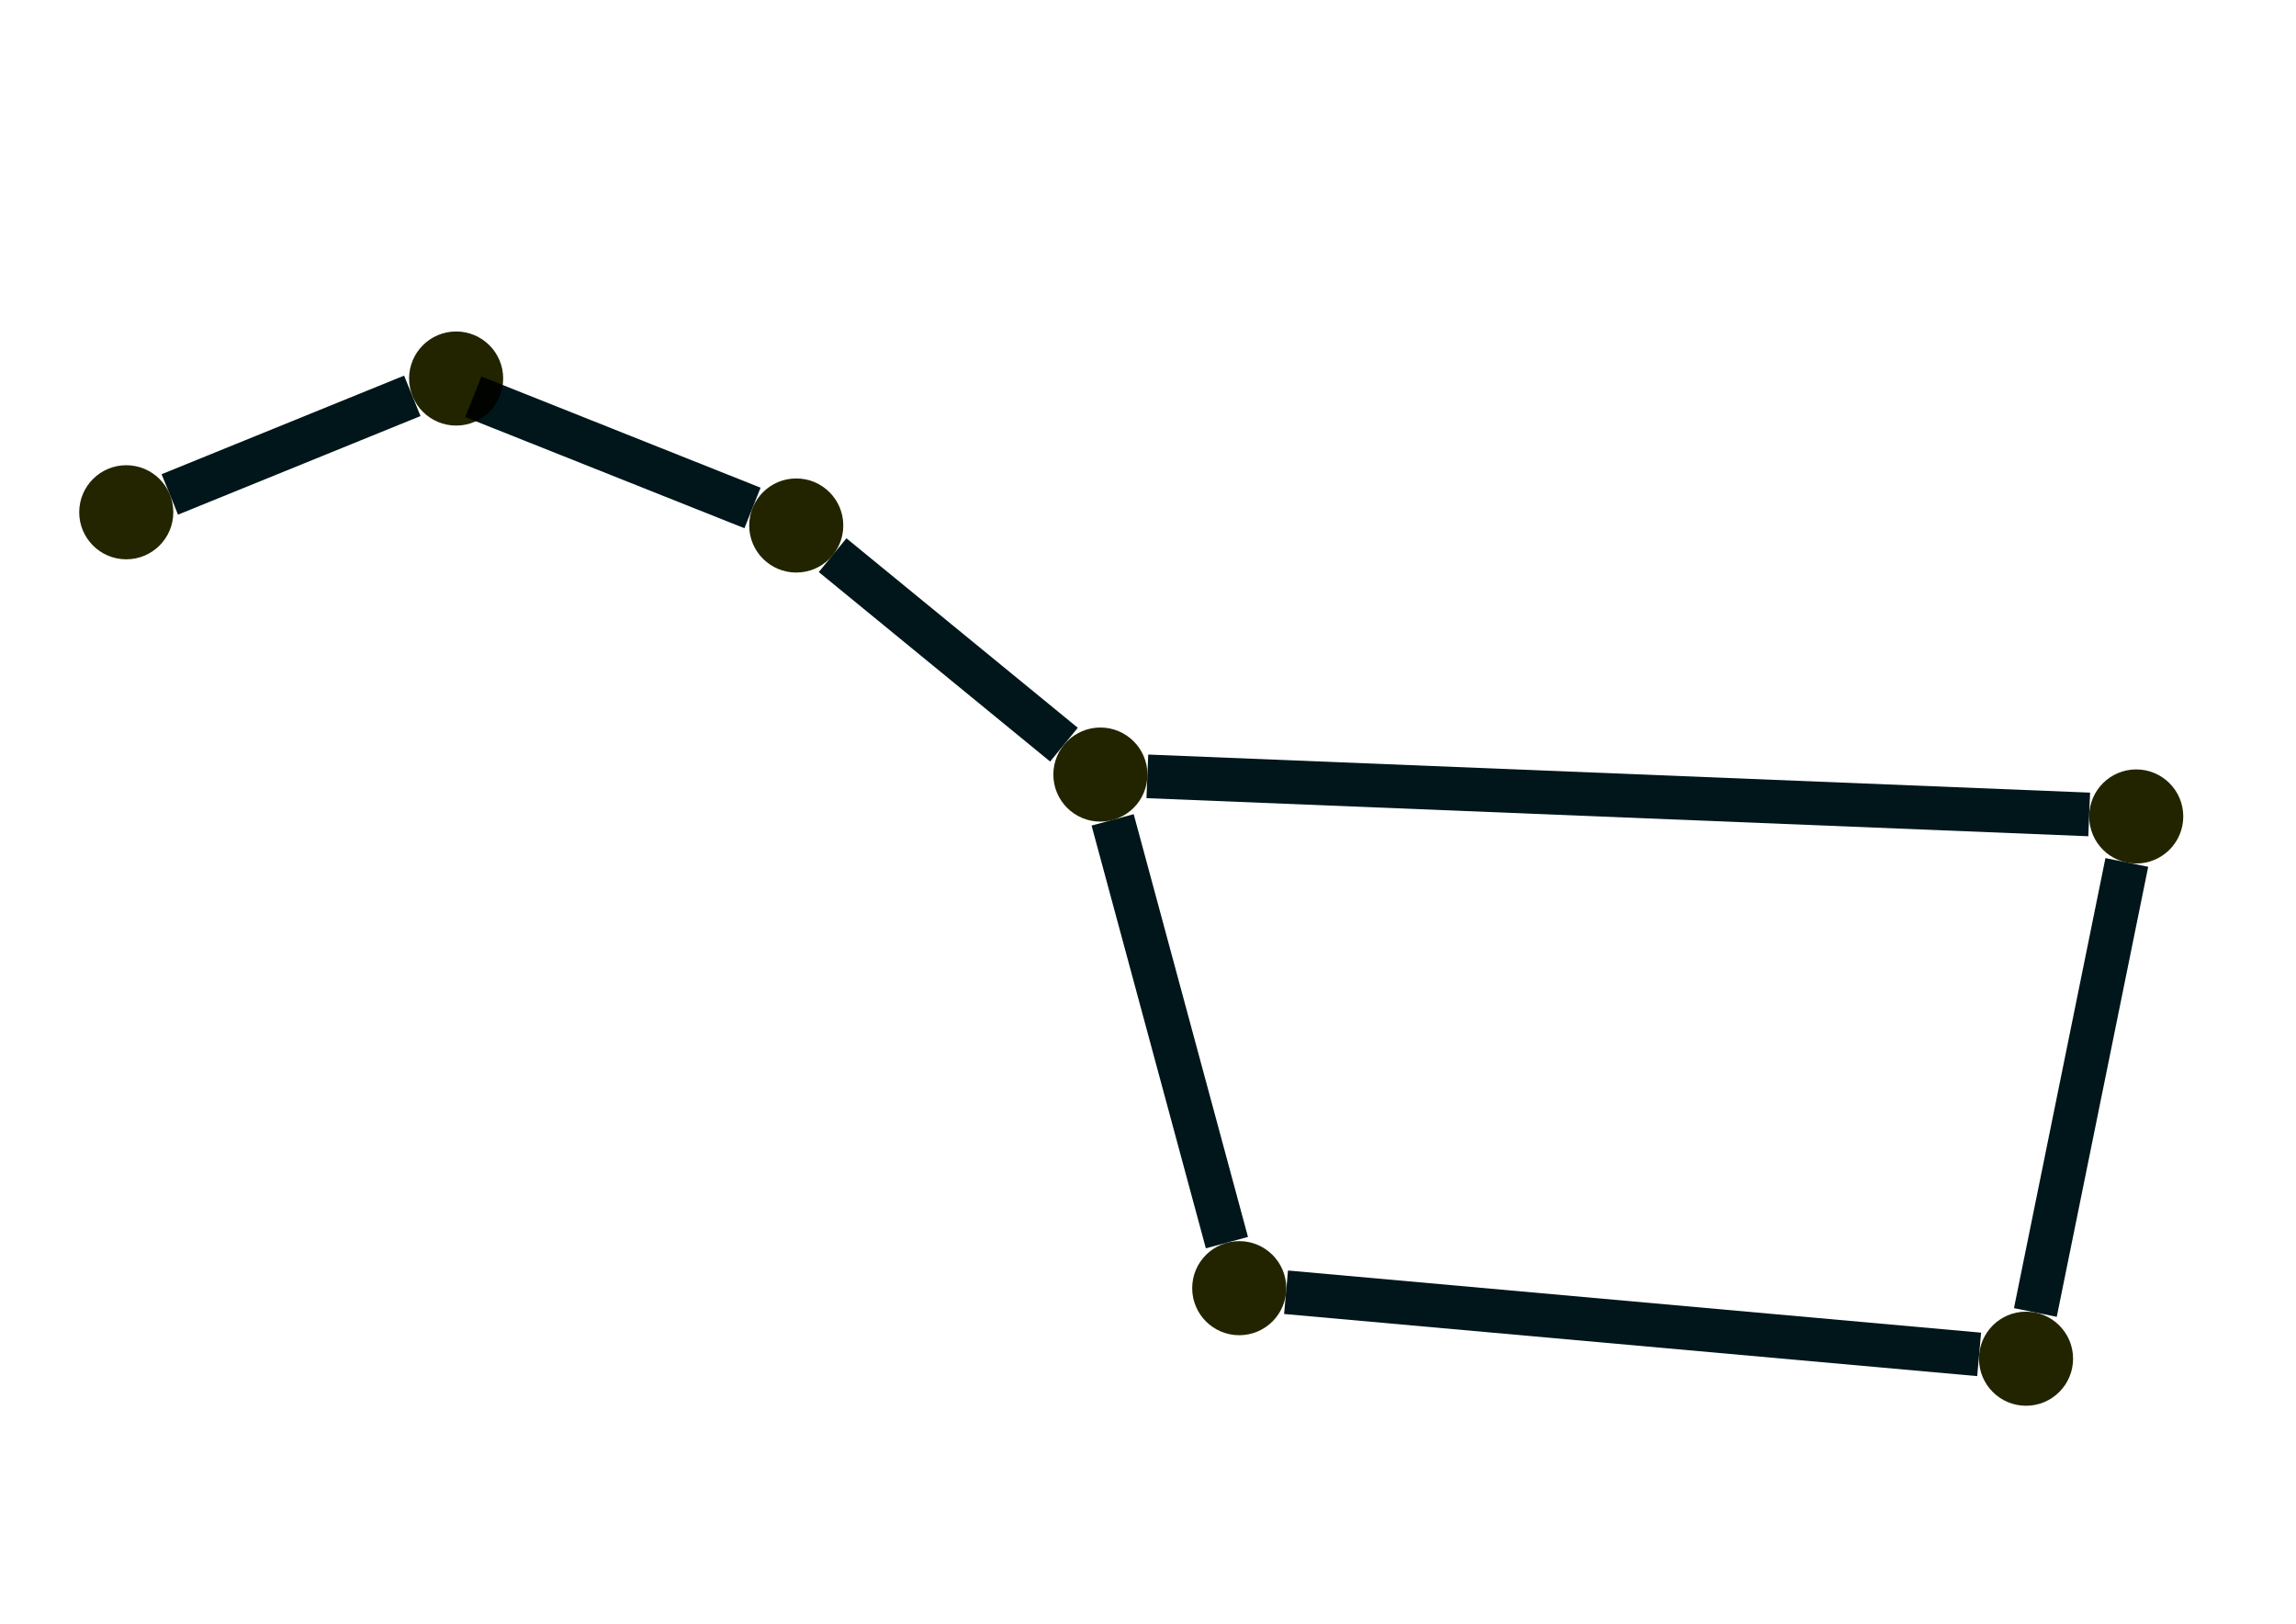 <?xml version="1.0" encoding="UTF-8" standalone="no"?>
<!-- Created with Inkscape (http://www.inkscape.org/) -->

<svg
   xmlns:dc="http://purl.org/dc/elements/1.1/"
   xmlns:cc="http://creativecommons.org/ns#"
   xmlns:rdf="http://www.w3.org/1999/02/22-rdf-syntax-ns#"
   xmlns:svg="http://www.w3.org/2000/svg"
   xmlns="http://www.w3.org/2000/svg"
   xmlns:sodipodi="http://sodipodi.sourceforge.net/DTD/sodipodi-0.dtd"
   xmlns:inkscape="http://www.inkscape.org/namespaces/inkscape"
   width="1052.362"
   height="744.094"
   id="svg2"
   version="1.1"
   inkscape:version="0.47 r22583"
   inkscape:export-filename="/home/jc/Images/Illustrations/arriereplanastro.png"
   inkscape:export-xdpi="299.96191"
   inkscape:export-ydpi="299.96191"
   sodipodi:docname="ArriereplanAstronomieNoir.svg">
  <defs
     id="defs4">
    <inkscape:perspective
       sodipodi:type="inkscape:persp3d"
       inkscape:vp_x="0 : 526.18109 : 1"
       inkscape:vp_y="0 : 1000 : 0"
       inkscape:vp_z="744.09448 : 526.18109 : 1"
       inkscape:persp3d-origin="372.04724 : 350.78739 : 1"
       id="perspective10" />
    <inkscape:perspective
       id="perspective3598"
       inkscape:persp3d-origin="0.5 : 0.33333333 : 1"
       inkscape:vp_z="1 : 0.5 : 1"
       inkscape:vp_y="0 : 1000 : 0"
       inkscape:vp_x="0 : 0.5 : 1"
       sodipodi:type="inkscape:persp3d" />
    <inkscape:perspective
       id="perspective3598-0"
       inkscape:persp3d-origin="0.5 : 0.33333333 : 1"
       inkscape:vp_z="1 : 0.5 : 1"
       inkscape:vp_y="0 : 1000 : 0"
       inkscape:vp_x="0 : 0.5 : 1"
       sodipodi:type="inkscape:persp3d" />
    <inkscape:perspective
       id="perspective3598-6"
       inkscape:persp3d-origin="0.5 : 0.33333333 : 1"
       inkscape:vp_z="1 : 0.5 : 1"
       inkscape:vp_y="0 : 1000 : 0"
       inkscape:vp_x="0 : 0.5 : 1"
       sodipodi:type="inkscape:persp3d" />
    <inkscape:perspective
       id="perspective3598-8"
       inkscape:persp3d-origin="0.5 : 0.33333333 : 1"
       inkscape:vp_z="1 : 0.5 : 1"
       inkscape:vp_y="0 : 1000 : 0"
       inkscape:vp_x="0 : 0.5 : 1"
       sodipodi:type="inkscape:persp3d" />
    <inkscape:perspective
       id="perspective3598-60"
       inkscape:persp3d-origin="0.5 : 0.33333333 : 1"
       inkscape:vp_z="1 : 0.5 : 1"
       inkscape:vp_y="0 : 1000 : 0"
       inkscape:vp_x="0 : 0.5 : 1"
       sodipodi:type="inkscape:persp3d" />
    <inkscape:perspective
       id="perspective3598-01"
       inkscape:persp3d-origin="0.5 : 0.33333333 : 1"
       inkscape:vp_z="1 : 0.5 : 1"
       inkscape:vp_y="0 : 1000 : 0"
       inkscape:vp_x="0 : 0.5 : 1"
       sodipodi:type="inkscape:persp3d" />
    <inkscape:perspective
       id="perspective3598-88"
       inkscape:persp3d-origin="0.5 : 0.33333333 : 1"
       inkscape:vp_z="1 : 0.5 : 1"
       inkscape:vp_y="0 : 1000 : 0"
       inkscape:vp_x="0 : 0.5 : 1"
       sodipodi:type="inkscape:persp3d" />
    <inkscape:perspective
       id="perspective4024"
       inkscape:persp3d-origin="0.5 : 0.33333333 : 1"
       inkscape:vp_z="1 : 0.5 : 1"
       inkscape:vp_y="0 : 1000 : 0"
       inkscape:vp_x="0 : 0.5 : 1"
       sodipodi:type="inkscape:persp3d" />
    <filter
       id="filter3629"
       inkscape:label="Black Light"
       inkscape:menu="Color"
       inkscape:menu-tooltip="Light areas turn to black"
       x="0"
       width="1"
       y="0"
       height="1"
       color-interpolation-filters="sRGB">
      <feColorMatrix
         id="feColorMatrix3631"
         type="luminanceToAlpha"
         result="result2" />
      <feComposite
         id="feComposite3633"
         in2="SourceGraphic"
         operator="arithmetic"
         in="result2"
         k3="2"
         result="result4" />
      <feBlend
         id="feBlend3635"
         in2="result2"
         in="result4"
         mode="multiply"
         result="result3" />
      <feComposite
         id="feComposite3637"
         in2="SourceGraphic"
         operator="in"
         in="result3" />
    </filter>
    <filter
       id="filter3639"
       inkscape:label="Black Light"
       inkscape:menu="Color"
       inkscape:menu-tooltip="Light areas turn to black"
       x="0"
       width="1"
       y="0"
       height="1"
       color-interpolation-filters="sRGB">
      <feColorMatrix
         id="feColorMatrix3641"
         type="luminanceToAlpha"
         result="result2" />
      <feComposite
         id="feComposite3643"
         in2="SourceGraphic"
         operator="arithmetic"
         in="result2"
         k3="2"
         result="result4" />
      <feBlend
         id="feBlend3645"
         in2="result2"
         in="result4"
         mode="multiply"
         result="result3" />
      <feComposite
         id="feComposite3647"
         in2="SourceGraphic"
         operator="in"
         in="result3" />
    </filter>
    <filter
       id="filter3649"
       inkscape:label="Black Light"
       inkscape:menu="Color"
       inkscape:menu-tooltip="Light areas turn to black"
       x="0"
       width="1"
       y="0"
       height="1"
       color-interpolation-filters="sRGB">
      <feColorMatrix
         id="feColorMatrix3651"
         type="luminanceToAlpha"
         result="result2" />
      <feComposite
         id="feComposite3653"
         in2="SourceGraphic"
         operator="arithmetic"
         in="result2"
         k3="2"
         result="result4" />
      <feBlend
         id="feBlend3655"
         in2="result2"
         in="result4"
         mode="multiply"
         result="result3" />
      <feComposite
         id="feComposite3657"
         in2="SourceGraphic"
         operator="in"
         in="result3" />
    </filter>
    <filter
       id="filter3659"
       inkscape:label="Black Light"
       inkscape:menu="Color"
       inkscape:menu-tooltip="Light areas turn to black"
       x="0"
       width="1"
       y="0"
       height="1"
       color-interpolation-filters="sRGB">
      <feColorMatrix
         id="feColorMatrix3661"
         type="luminanceToAlpha"
         result="result2" />
      <feComposite
         id="feComposite3663"
         in2="SourceGraphic"
         operator="arithmetic"
         in="result2"
         k3="2"
         result="result4" />
      <feBlend
         id="feBlend3665"
         in2="result2"
         in="result4"
         mode="multiply"
         result="result3" />
      <feComposite
         id="feComposite3667"
         in2="SourceGraphic"
         operator="in"
         in="result3" />
    </filter>
    <filter
       id="filter3669"
       inkscape:label="Black Light"
       inkscape:menu="Color"
       inkscape:menu-tooltip="Light areas turn to black"
       x="0"
       width="1"
       y="0"
       height="1"
       color-interpolation-filters="sRGB">
      <feColorMatrix
         id="feColorMatrix3671"
         type="luminanceToAlpha"
         result="result2" />
      <feComposite
         id="feComposite3673"
         in2="SourceGraphic"
         operator="arithmetic"
         in="result2"
         k3="2"
         result="result4" />
      <feBlend
         id="feBlend3675"
         in2="result2"
         in="result4"
         mode="multiply"
         result="result3" />
      <feComposite
         id="feComposite3677"
         in2="SourceGraphic"
         operator="in"
         in="result3" />
    </filter>
    <filter
       id="filter3679"
       inkscape:label="Black Light"
       inkscape:menu="Color"
       inkscape:menu-tooltip="Light areas turn to black"
       x="0"
       width="1"
       y="0"
       height="1"
       color-interpolation-filters="sRGB">
      <feColorMatrix
         id="feColorMatrix3681"
         type="luminanceToAlpha"
         result="result2" />
      <feComposite
         id="feComposite3683"
         in2="SourceGraphic"
         operator="arithmetic"
         in="result2"
         k3="2"
         result="result4" />
      <feBlend
         id="feBlend3685"
         in2="result2"
         in="result4"
         mode="multiply"
         result="result3" />
      <feComposite
         id="feComposite3687"
         in2="SourceGraphic"
         operator="in"
         in="result3" />
    </filter>
    <filter
       id="filter3689"
       inkscape:label="Black Light"
       inkscape:menu="Color"
       inkscape:menu-tooltip="Light areas turn to black"
       x="0"
       width="1"
       y="0"
       height="1"
       color-interpolation-filters="sRGB">
      <feColorMatrix
         id="feColorMatrix3691"
         type="luminanceToAlpha"
         result="result2" />
      <feComposite
         id="feComposite3693"
         in2="SourceGraphic"
         operator="arithmetic"
         in="result2"
         k3="2"
         result="result4" />
      <feBlend
         id="feBlend3695"
         in2="result2"
         in="result4"
         mode="multiply"
         result="result3" />
      <feComposite
         id="feComposite3697"
         in2="SourceGraphic"
         operator="in"
         in="result3" />
    </filter>
    <filter
       id="filter3699"
       inkscape:label="Black Light"
       inkscape:menu="Color"
       inkscape:menu-tooltip="Light areas turn to black"
       x="0"
       width="1"
       y="0"
       height="1"
       color-interpolation-filters="sRGB">
      <feColorMatrix
         id="feColorMatrix3701"
         type="luminanceToAlpha"
         result="result2" />
      <feComposite
         id="feComposite3703"
         in2="SourceGraphic"
         operator="arithmetic"
         in="result2"
         k3="2"
         result="result4" />
      <feBlend
         id="feBlend3705"
         in2="result2"
         in="result4"
         mode="multiply"
         result="result3" />
      <feComposite
         id="feComposite3707"
         in2="SourceGraphic"
         operator="in"
         in="result3" />
    </filter>
    <filter
       id="filter3709"
       inkscape:label="Black Light"
       inkscape:menu="Color"
       inkscape:menu-tooltip="Light areas turn to black"
       x="0"
       width="1"
       y="0"
       height="1"
       color-interpolation-filters="sRGB">
      <feColorMatrix
         id="feColorMatrix3711"
         type="luminanceToAlpha"
         result="result2" />
      <feComposite
         id="feComposite3713"
         in2="SourceGraphic"
         operator="arithmetic"
         in="result2"
         k3="2"
         result="result4" />
      <feBlend
         id="feBlend3715"
         in2="result2"
         in="result4"
         mode="multiply"
         result="result3" />
      <feComposite
         id="feComposite3717"
         in2="SourceGraphic"
         operator="in"
         in="result3" />
    </filter>
    <filter
       id="filter3719"
       inkscape:label="Black Light"
       inkscape:menu="Color"
       inkscape:menu-tooltip="Light areas turn to black"
       x="0"
       width="1"
       y="0"
       height="1"
       color-interpolation-filters="sRGB">
      <feColorMatrix
         id="feColorMatrix3721"
         type="luminanceToAlpha"
         result="result2" />
      <feComposite
         id="feComposite3723"
         in2="SourceGraphic"
         operator="arithmetic"
         in="result2"
         k3="2"
         result="result4" />
      <feBlend
         id="feBlend3725"
         in2="result2"
         in="result4"
         mode="multiply"
         result="result3" />
      <feComposite
         id="feComposite3727"
         in2="SourceGraphic"
         operator="in"
         in="result3" />
    </filter>
    <filter
       id="filter3729"
       inkscape:label="Black Light"
       inkscape:menu="Color"
       inkscape:menu-tooltip="Light areas turn to black"
       x="0"
       width="1"
       y="0"
       height="1"
       color-interpolation-filters="sRGB">
      <feColorMatrix
         id="feColorMatrix3731"
         type="luminanceToAlpha"
         result="result2" />
      <feComposite
         id="feComposite3733"
         in2="SourceGraphic"
         operator="arithmetic"
         in="result2"
         k3="2"
         result="result4" />
      <feBlend
         id="feBlend3735"
         in2="result2"
         in="result4"
         mode="multiply"
         result="result3" />
      <feComposite
         id="feComposite3737"
         in2="SourceGraphic"
         operator="in"
         in="result3" />
    </filter>
    <filter
       id="filter3739"
       inkscape:label="Black Light"
       inkscape:menu="Color"
       inkscape:menu-tooltip="Light areas turn to black"
       x="0"
       width="1"
       y="0"
       height="1"
       color-interpolation-filters="sRGB">
      <feColorMatrix
         id="feColorMatrix3741"
         type="luminanceToAlpha"
         result="result2" />
      <feComposite
         id="feComposite3743"
         in2="SourceGraphic"
         operator="arithmetic"
         in="result2"
         k3="2"
         result="result4" />
      <feBlend
         id="feBlend3745"
         in2="result2"
         in="result4"
         mode="multiply"
         result="result3" />
      <feComposite
         id="feComposite3747"
         in2="SourceGraphic"
         operator="in"
         in="result3" />
    </filter>
    <filter
       id="filter3749"
       inkscape:label="Black Light"
       inkscape:menu="Color"
       inkscape:menu-tooltip="Light areas turn to black"
       x="0"
       width="1"
       y="0"
       height="1"
       color-interpolation-filters="sRGB">
      <feColorMatrix
         id="feColorMatrix3751"
         type="luminanceToAlpha"
         result="result2" />
      <feComposite
         id="feComposite3753"
         in2="SourceGraphic"
         operator="arithmetic"
         in="result2"
         k3="2"
         result="result4" />
      <feBlend
         id="feBlend3755"
         in2="result2"
         in="result4"
         mode="multiply"
         result="result3" />
      <feComposite
         id="feComposite3757"
         in2="SourceGraphic"
         operator="in"
         in="result3" />
    </filter>
    <filter
       id="filter3759"
       inkscape:label="Black Light"
       inkscape:menu="Color"
       inkscape:menu-tooltip="Light areas turn to black"
       x="0"
       width="1"
       y="0"
       height="1"
       color-interpolation-filters="sRGB">
      <feColorMatrix
         id="feColorMatrix3761"
         type="luminanceToAlpha"
         result="result2" />
      <feComposite
         id="feComposite3763"
         in2="SourceGraphic"
         operator="arithmetic"
         in="result2"
         k3="2"
         result="result4" />
      <feBlend
         id="feBlend3765"
         in2="result2"
         in="result4"
         mode="multiply"
         result="result3" />
      <feComposite
         id="feComposite3767"
         in2="SourceGraphic"
         operator="in"
         in="result3" />
    </filter>
  </defs>
  <sodipodi:namedview
     id="base"
     pagecolor="#ffffff"
     bordercolor="#666666"
     borderopacity="1.0"
     inkscape:pageopacity="0.0"
     inkscape:pageshadow="2"
     inkscape:zoom="0.98994949"
     inkscape:cx="371.92176"
     inkscape:cy="239.43038"
     inkscape:document-units="px"
     inkscape:current-layer="layer1"
     showgrid="false"
     inkscape:window-width="1920"
     inkscape:window-height="1006"
     inkscape:window-x="0"
     inkscape:window-y="25"
     inkscape:window-maximized="1" />
  <g
     inkscape:label="Calque 1"
     inkscape:groupmode="layer"
     id="layer1"
     transform="translate(0,-308.268)">
    <path
       style="fill:#002930;fill-opacity:1;stroke:#00161a;stroke-width:20;stroke-linecap:butt;stroke-linejoin:miter;stroke-miterlimit:4;stroke-opacity:1;stroke-dasharray:none;filter:url(#filter3629)"
       d="m 216.939,181.828 127.971,50.957"
       id="path3684"
       transform="translate(0,308.268)"
       inkscape:connector-type="polyline"
       inkscape:connection-end="#path2816-60" />
    <path
       style="fill:#002930;fill-opacity:1;stroke:#00161a;stroke-width:20;stroke-linecap:butt;stroke-linejoin:miter;stroke-miterlimit:4;stroke-opacity:1;stroke-dasharray:none;filter:url(#filter3639)"
       d="M 77.83,226.581 188.976,181.402"
       id="path3682"
       transform="translate(0,308.268)"
       inkscape:connector-type="polyline"
       inkscape:connection-start="#path2816" />
    <path
       style="fill:#002930;fill-opacity:1;stroke:#00161a;stroke-width:20;stroke-linecap:butt;stroke-linejoin:miter;stroke-miterlimit:4;stroke-opacity:1;stroke-dasharray:none;filter:url(#filter3649)"
       d="m 381.62,254.419 106.043,86.833"
       id="path3686"
       transform="translate(0,308.268)"
       inkscape:connector-type="polyline"
       inkscape:connection-end="#path2816-6"
       inkscape:connection-start="#path2816-60" />
    <path
       style="fill:#002930;fill-opacity:1;stroke:#00161a;stroke-width:20;stroke-linecap:butt;stroke-linejoin:miter;stroke-miterlimit:4;stroke-opacity:1;stroke-dasharray:none;filter:url(#filter3659)"
       d="m 509.971,375.723 52.384,193.737"
       id="path3688"
       transform="translate(0,308.268)"
       inkscape:connector-type="polyline"
       inkscape:connection-start="#path2816-6"
       inkscape:connection-end="#path2816-2" />
    <path
       style="fill:#002930;fill-opacity:1;stroke:#00161a;stroke-width:20;stroke-linecap:butt;stroke-linejoin:miter;stroke-miterlimit:4;stroke-opacity:1;stroke-dasharray:none;filter:url(#filter3669)"
       d="m 589.454,592.199 317.681,28.476"
       id="path3690"
       transform="translate(0,308.268)"
       inkscape:connector-type="polyline"
       inkscape:connection-start="#path2816-2"
       inkscape:connection-end="#path2816-9" />
    <path
       style="fill:#002930;fill-opacity:1;stroke:#00161a;stroke-width:20;stroke-linecap:butt;stroke-linejoin:miter;stroke-miterlimit:4;stroke-opacity:1;stroke-dasharray:none;filter:url(#filter3679)"
       d="M 932.901,601.471 974.82,395.231"
       id="path3694"
       transform="translate(0,308.268)"
       inkscape:connector-type="polyline"
       inkscape:connection-start="#path2816-9"
       inkscape:connection-end="#path2816-7" />
    <path
       style="fill:#dcf2ff;fill-opacity:1;stroke:#00161a;stroke-width:20;stroke-linecap:butt;stroke-linejoin:miter;stroke-miterlimit:4;stroke-opacity:1;stroke-dasharray:none;filter:url(#filter3689)"
       d="M 957.575,373.231 525.882,355.78"
       id="path3706"
       transform="translate(0,308.268)"
       inkscape:connector-type="polyline"
       inkscape:connection-start="#path2816-7"
       inkscape:connection-end="#path2816-6" />
    <path
       sodipodi:type="arc"
       style="fill:#232500;fill-opacity:1;stroke:#ffffff;stroke-width:5;stroke-linejoin:round;stroke-miterlimit:4;stroke-opacity:0;stroke-dasharray:none;stroke-dashoffset:0;filter:url(#filter3699)"
       id="path2816"
       sodipodi:cx="48.487324"
       sodipodi:cy="210.73393"
       sodipodi:rx="15.152288"
       sodipodi:ry="16.162441"
       d="m 63.64,210.734 c 0,8.926 -6.784,16.162 -15.152,16.162 -8.368,0 -15.152,-7.236 -15.152,-16.162 0,-8.926 6.784,-16.162 15.152,-16.162 8.368,0 15.152,7.236 15.152,16.162 z"
       transform="matrix(1.423,0,0,1.334,-11.125,261.907)" />
    <path
       transform="matrix(1.423,0,0,1.334,435.363,382.115)"
       sodipodi:type="arc"
       style="fill:#222400;fill-opacity:1;stroke:#000000;stroke-width:5;stroke-linejoin:round;stroke-miterlimit:4;stroke-opacity:0;stroke-dasharray:none;stroke-dashoffset:0;filter:url(#filter3709)"
       id="path2816-6"
       sodipodi:cx="48.487324"
       sodipodi:cy="210.73393"
       sodipodi:rx="15.152288"
       sodipodi:ry="16.162441"
       d="m 63.64,210.734 c 0,8.926 -6.784,16.162 -15.152,16.162 -8.368,0 -15.152,-7.236 -15.152,-16.162 0,-8.926 6.784,-16.162 15.152,-16.162 8.368,0 15.152,7.236 15.152,16.162 z" />
    <path
       transform="matrix(1.423,0,0,1.334,499.002,617.48)"
       sodipodi:type="arc"
       style="fill:#222400;fill-opacity:1;stroke:#000000;stroke-width:5;stroke-linejoin:round;stroke-miterlimit:4;stroke-opacity:0;stroke-dasharray:none;stroke-dashoffset:0;filter:url(#filter3719)"
       id="path2816-2"
       sodipodi:cx="48.487324"
       sodipodi:cy="210.73393"
       sodipodi:rx="15.152288"
       sodipodi:ry="16.162441"
       d="m 63.64,210.734 c 0,8.926 -6.784,16.162 -15.152,16.162 -8.368,0 -15.152,-7.236 -15.152,-16.162 0,-8.926 6.784,-16.162 15.152,-16.162 8.368,0 15.152,7.236 15.152,16.162 z" />
    <path
       transform="matrix(1.423,0,0,1.334,859.627,649.805)"
       sodipodi:type="arc"
       style="fill:#222400;fill-opacity:1;stroke:#000000;stroke-width:5;stroke-linejoin:round;stroke-miterlimit:4;stroke-opacity:0;stroke-dasharray:none;stroke-dashoffset:0;filter:url(#filter3729)"
       id="path2816-9"
       sodipodi:cx="48.487324"
       sodipodi:cy="210.73393"
       sodipodi:rx="15.152288"
       sodipodi:ry="16.162441"
       d="m 63.64,210.734 c 0,8.926 -6.784,16.162 -15.152,16.162 -8.368,0 -15.152,-7.236 -15.152,-16.162 0,-8.926 6.784,-16.162 15.152,-16.162 8.368,0 15.152,7.236 15.152,16.162 z" />
    <path
       transform="matrix(1.423,0,0,1.334,910.134,401.308)"
       sodipodi:type="arc"
       style="fill:#222400;fill-opacity:1;stroke:#000000;stroke-width:5;stroke-linejoin:round;stroke-miterlimit:4;stroke-opacity:0;stroke-dasharray:none;stroke-dashoffset:0;filter:url(#filter3739)"
       id="path2816-7"
       sodipodi:cx="48.487324"
       sodipodi:cy="210.73393"
       sodipodi:rx="15.152288"
       sodipodi:ry="16.162441"
       d="m 63.64,210.734 c 0,8.926 -6.784,16.162 -15.152,16.162 -8.368,0 -15.152,-7.236 -15.152,-16.162 0,-8.926 6.784,-16.162 15.152,-16.162 8.368,0 15.152,7.236 15.152,16.162 z" />
    <path
       transform="matrix(1.423,0,0,1.334,295.961,267.968)"
       sodipodi:type="arc"
       style="fill:#222400;fill-opacity:1;stroke:#000000;stroke-width:5;stroke-linejoin:round;stroke-miterlimit:4;stroke-opacity:0;stroke-dasharray:none;stroke-dashoffset:0;filter:url(#filter3749)"
       id="path2816-60"
       sodipodi:cx="48.487324"
       sodipodi:cy="210.73393"
       sodipodi:rx="15.152288"
       sodipodi:ry="16.162441"
       d="m 63.64,210.734 c 0,8.926 -6.784,16.162 -15.152,16.162 -8.368,0 -15.152,-7.236 -15.152,-16.162 0,-8.926 6.784,-16.162 15.152,-16.162 8.368,0 15.152,7.236 15.152,16.162 z" />
    <path
       sodipodi:type="arc"
       style="fill:#222400;fill-opacity:1;stroke:#000000;stroke-width:5;stroke-linejoin:round;stroke-miterlimit:4;stroke-opacity:0;stroke-dasharray:none;stroke-dashoffset:0;filter:url(#filter3759)"
       id="path2816-4"
       sodipodi:cx="48.487324"
       sodipodi:cy="210.73393"
       sodipodi:rx="15.152288"
       sodipodi:ry="16.162441"
       d="m 63.64,210.734 c 0,8.926 -6.784,16.162 -15.152,16.162 -8.368,0 -15.152,-7.236 -15.152,-16.162 0,-8.926 6.784,-16.162 15.152,-16.162 8.368,0 15.152,7.236 15.152,16.162 z"
       transform="matrix(1.423,0,0,1.334,140.071,200.615)" />
  </g>
</svg>
